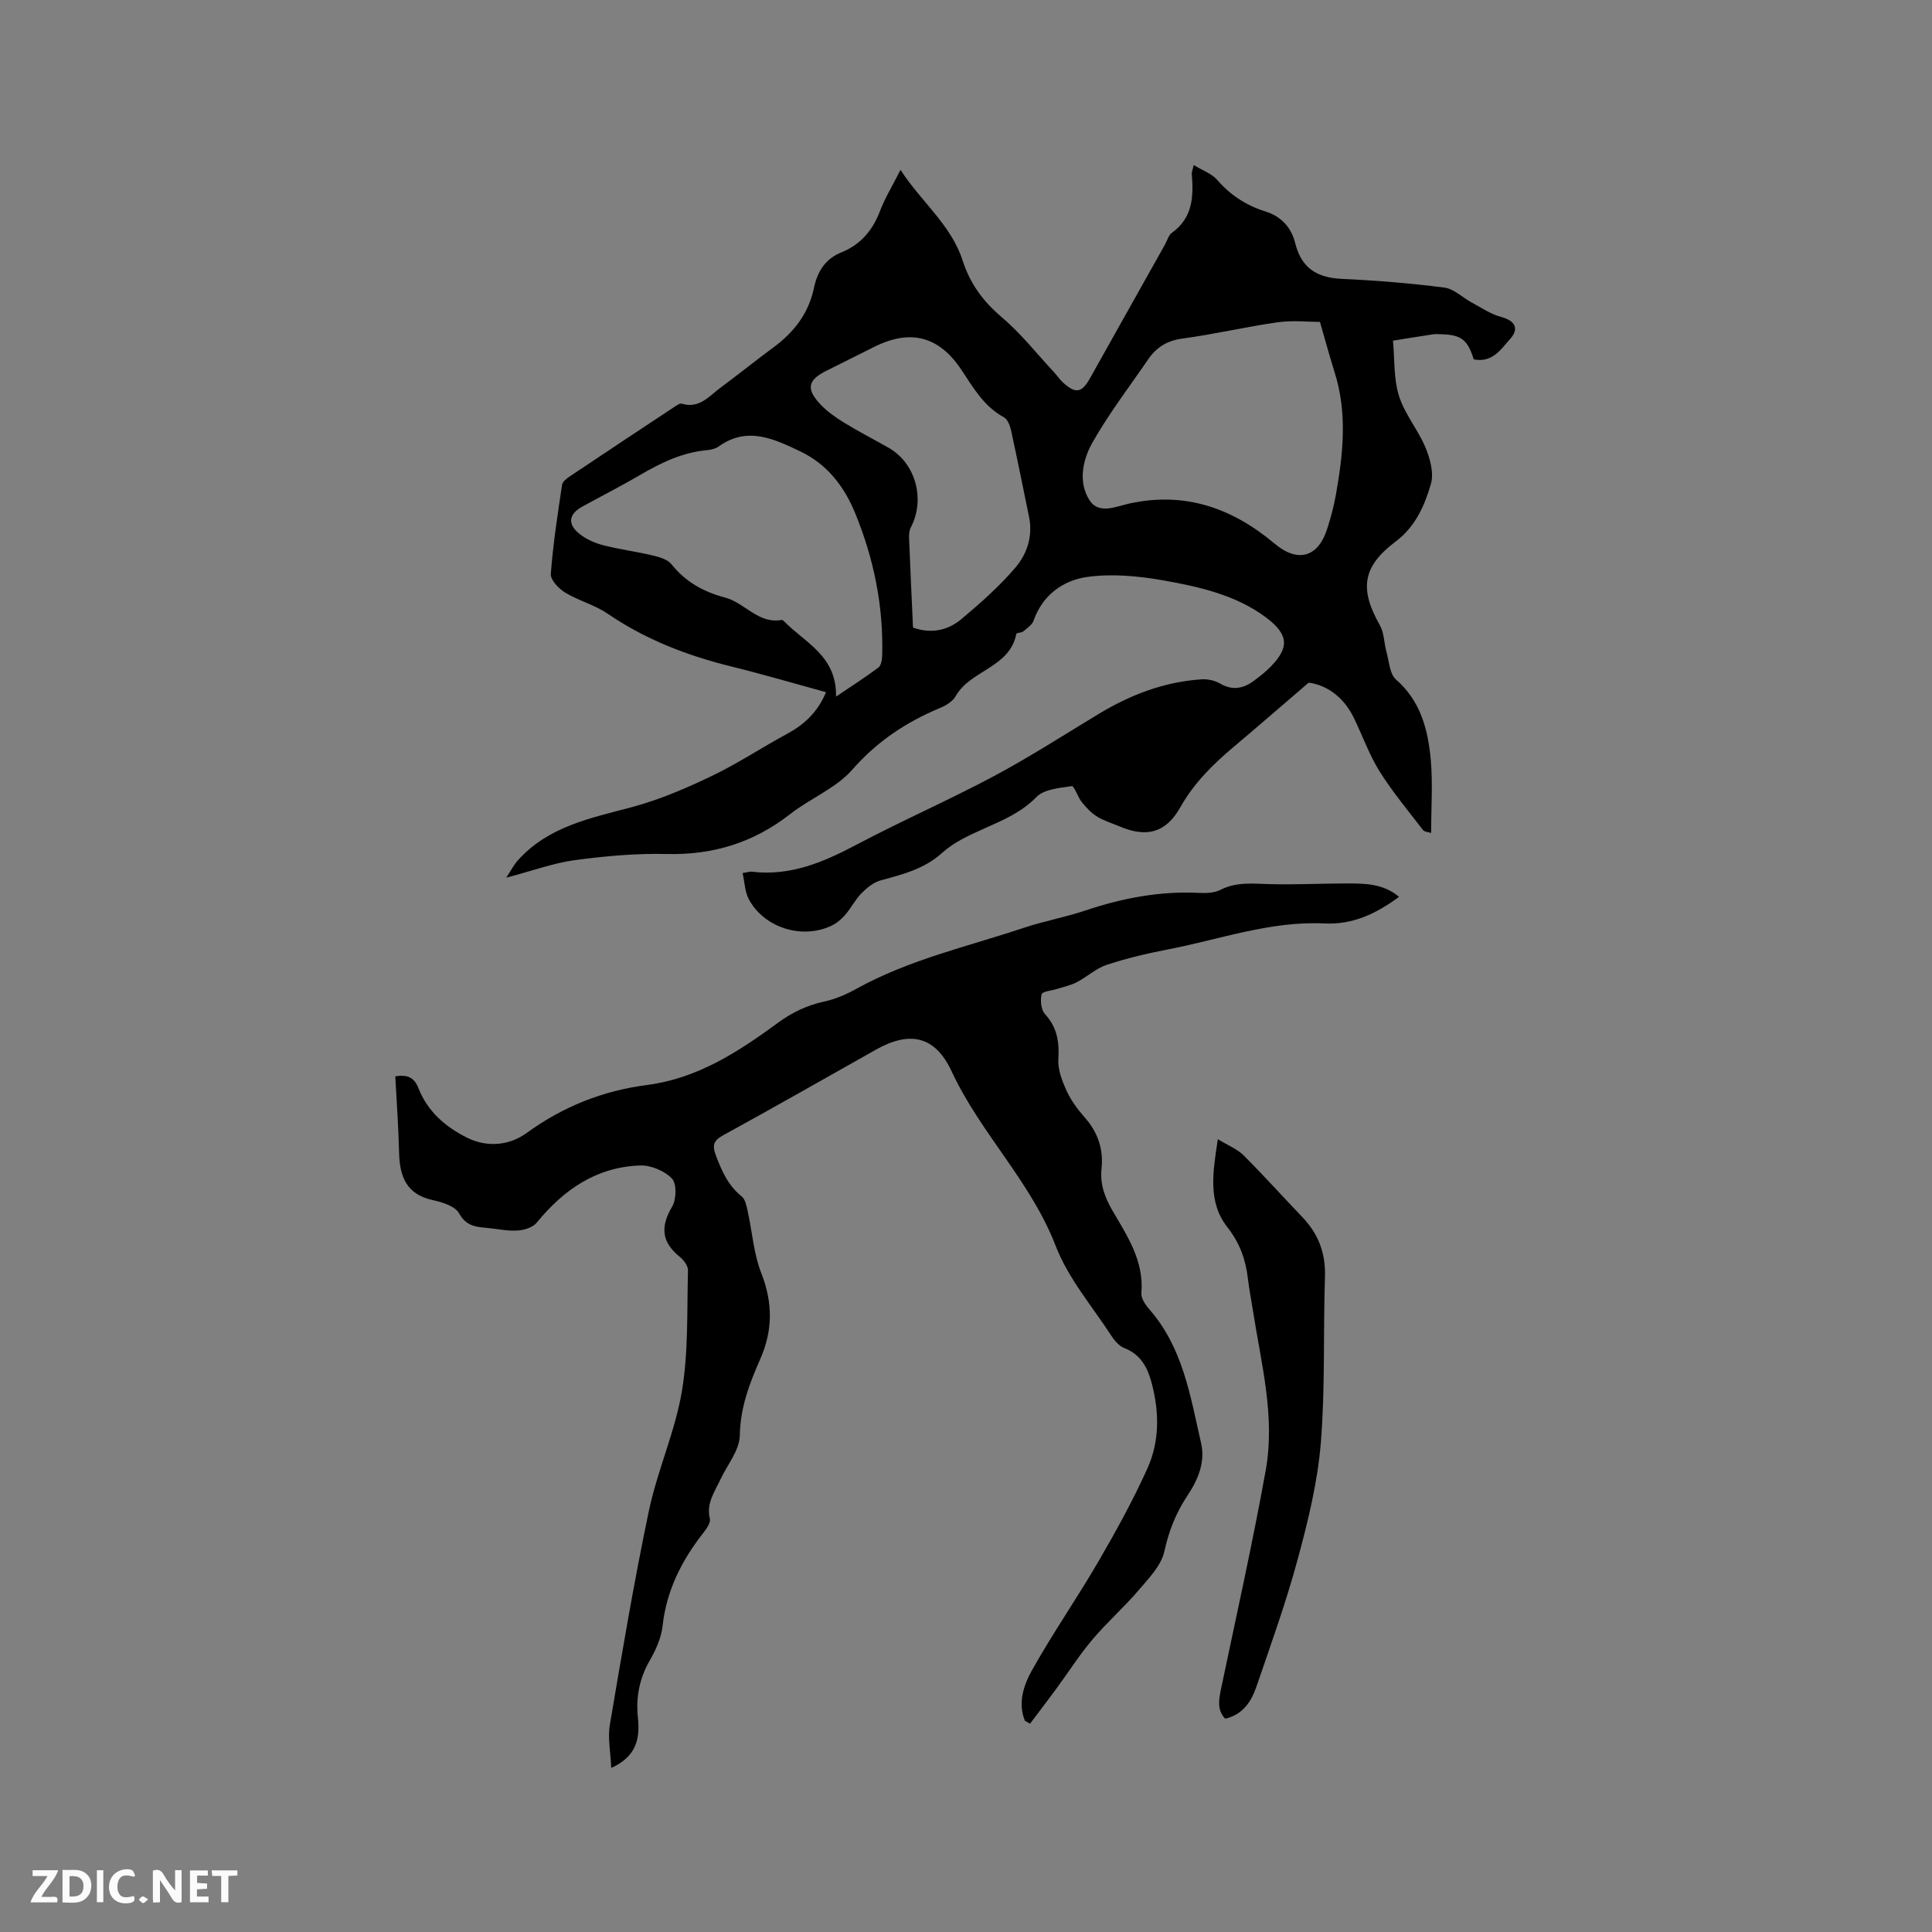 <svg enable-background="new 0 0 400 400" viewBox="0 0 400 400" xmlns="http://www.w3.org/2000/svg"><rect x="0" y="0" width="400" height="400" fill="#808080" stroke="none"/><path d="m305.12 74.4c-1.27-4.09-2.59-5.1-6.8-5.2-.53-.01-1.07-.07-1.59.01-2.78.42-5.56.88-8.33 1.32.36 3.84.12 7.86 1.25 11.46 1.18 3.76 3.96 7 5.49 10.69.96 2.31 1.76 5.29 1.11 7.53-1.31 4.5-3.21 8.84-7.32 11.93-6.87 5.17-7.5 9.81-3.24 17.31.89 1.56.84 3.64 1.35 5.45.56 1.99.65 4.62 1.99 5.79 5.08 4.44 6.6 10.3 7.18 16.45.46 5 .09 10.07.09 15.32-.6-.2-1.38-.22-1.68-.61-3.08-4.01-6.35-7.92-9.02-12.19-2.17-3.48-3.54-7.45-5.36-11.15-2.13-4.31-5.66-6.71-9.3-7.17-5.58 4.78-10.5 9.07-15.5 13.28-4.32 3.63-8.24 7.5-11.07 12.52-2.99 5.31-6.99 6.34-12.6 3.95-1.56-.66-3.23-1.15-4.65-2.04-1.21-.75-2.24-1.87-3.15-2.99-.84-1.04-1.56-3.37-2.06-3.3-2.54.37-5.72.62-7.32 2.25-3.2 3.27-7.07 4.85-11.04 6.63-2.95 1.32-6.06 2.74-8.41 4.87-3.75 3.41-8.23 4.52-12.83 5.77-1.46.4-2.86 1.55-3.96 2.67-1.32 1.35-2.19 3.13-3.44 4.56-.81.92-1.86 1.75-2.98 2.25-6.07 2.74-13.8.24-16.9-5.59-.82-1.54-.85-3.49-1.28-5.41 1.06-.17 1.47-.33 1.86-.29 7.97.98 14.85-1.95 21.71-5.58 9.35-4.95 19.08-9.2 28.42-14.18 7.46-3.98 14.59-8.59 21.84-12.96 6.54-3.94 13.51-6.59 21.17-7.1 1.28-.09 2.77.24 3.87.88 2.6 1.51 4.86 1.02 7.05-.63 1.27-.95 2.54-1.94 3.62-3.09 3.34-3.56 3.82-6.24-1.17-9.97-6.23-4.66-13.85-6.37-21.34-7.69-5.13-.9-10.57-1.41-15.68-.7-4.99.7-9.24 3.72-11.11 9.05-.31.89-1.35 1.57-2.15 2.23-.37.31-1.38.26-1.42.5-1.36 7.04-9.49 7.48-12.55 12.89-.61 1.08-1.99 1.94-3.2 2.44-7.03 2.92-13.06 6.91-18.21 12.79-3.37 3.85-8.69 5.93-12.84 9.18-7.57 5.92-15.97 8.52-25.59 8.28-6.33-.15-12.73.43-19.01 1.27-4.44.6-8.75 2.2-14.22 3.64 1.11-1.68 1.66-2.76 2.44-3.62 6.34-7.05 15.1-8.72 23.72-11.03 5.65-1.52 11.14-3.89 16.44-6.43 5.33-2.55 10.29-5.86 15.5-8.67 3.57-1.93 6.36-4.46 8.12-8.66-6.69-1.83-13.14-3.73-19.68-5.34-9.13-2.25-17.72-5.58-25.55-10.92-2.68-1.83-6-2.67-8.79-4.37-1.33-.81-3.05-2.61-2.96-3.85.46-6.18 1.41-12.32 2.33-18.46.1-.67.99-1.33 1.66-1.78 7.13-4.78 14.29-9.52 21.45-14.25.52-.34 1.23-.89 1.68-.76 3.65 1.1 5.67-1.59 8.06-3.35 3.67-2.71 7.21-5.58 10.88-8.28 4.26-3.13 7.31-7.05 8.41-12.29.72-3.42 2.31-6.04 5.71-7.42 3.94-1.59 6.43-4.51 7.95-8.49 1.04-2.74 2.6-5.27 4.27-8.58 4.31 6.65 10.48 11.39 12.85 18.74 1.55 4.81 4.23 8.47 8.09 11.74 3.99 3.38 7.28 7.59 10.87 11.44.65.7 1.18 1.52 1.88 2.15 2.57 2.32 3.84 2.1 5.52-.89 5.19-9.23 10.36-18.48 15.54-27.71.47-.83.74-1.94 1.44-2.44 4.33-3.1 4.5-7.52 4.12-12.17-.03-.39.16-.79.39-1.86 1.84 1.12 3.75 1.78 4.89 3.1 2.74 3.17 6.06 5.29 9.96 6.51 3.38 1.06 5.39 3.4 6.19 6.63 1.29 5.16 4.56 7.1 9.67 7.33 7.08.32 14.16.9 21.18 1.8 1.98.25 3.75 2.06 5.65 3.08 2 1.07 3.95 2.43 6.09 2.99 2.87.76 3.87 2.41 1.85 4.61-1.93 2.17-3.67 4.94-7.5 4.18zm-31.84-7.75c-2.35 0-5.62-.37-8.77.08-6.6.93-13.11 2.48-19.71 3.37-3.14.42-5.35 1.78-7.04 4.24-3.94 5.75-8.21 11.31-11.62 17.36-1.99 3.53-2.96 8.15-.56 11.88 1.93 3.01 5.55 1.25 8.28.66 11.53-2.51 21.3.97 30.03 8.31 4.73 3.98 8.94 2.91 10.85-2.94.75-2.31 1.39-4.67 1.82-7.06 1.52-8.49 2.44-16.99-.24-25.46-.96-3.05-1.79-6.13-3.04-10.44zm-100.19 77.57c3.44-2.32 6.19-4.06 8.78-6.02.58-.44.76-1.66.78-2.53.27-10.2-1.73-19.97-5.58-29.39-2.28-5.58-5.83-10.17-11.32-12.79-5.41-2.58-11-5.33-16.96-1.05-.65.47-1.58.68-2.4.76-5.09.46-9.52 2.59-13.85 5.13-3.92 2.3-7.98 4.36-11.97 6.55-2.88 1.58-3.14 3.7-.47 5.75 1.38 1.06 3.12 1.83 4.82 2.26 3.38.86 6.86 1.31 10.25 2.12 1.37.33 3.06.81 3.86 1.82 2.91 3.68 6.74 5.74 11.09 6.89 4.11 1.08 6.86 5.52 11.73 4.63.15-.03.38.18.52.32 4.3 4.41 10.89 7.11 10.72 15.55zm15.94-14.28c3.86 1.36 7.28.54 10.05-1.79 3.96-3.32 7.89-6.8 11.22-10.72 2.36-2.79 3.56-6.47 2.76-10.38-1.23-6.01-2.44-12.03-3.75-18.03-.21-.95-.71-2.21-1.45-2.62-4.14-2.24-6.34-6.1-8.79-9.8-4.65-7.01-10.57-8.53-18.08-4.78-3.31 1.66-6.63 3.31-9.94 4.97-3.79 1.89-4.2 3.71-1.23 6.89 1.42 1.52 3.21 2.76 5 3.86 2.97 1.83 6.09 3.42 9.13 5.15 5.61 3.18 7.68 10.65 4.63 16.5-.32.61-.39 1.41-.37 2.12.24 6.14.53 12.27.82 18.63z" fill="#000001"/><path d="m212.19 356.26c-1.5-3.7-.24-7.4 1.47-10.45 4.28-7.65 9.31-14.88 13.72-22.46 3.66-6.29 7.19-12.7 10.18-19.33 2.5-5.53 2.48-11.54.94-17.46-.85-3.29-2.21-6.09-5.71-7.45-1.07-.41-2.02-1.52-2.68-2.53-3.98-6.13-8.95-11.91-11.53-18.6-5.15-13.38-15.6-23.36-21.55-36.16-3.42-7.35-8.64-8.46-15.68-4.5-10.52 5.92-21.01 11.91-31.6 17.71-2.05 1.12-2.33 2.11-1.53 4.21 1.22 3.21 2.53 6.21 5.32 8.45.75.6 1.02 1.95 1.25 3.01.95 4.3 1.24 8.83 2.82 12.87 2.39 6.13 2.43 11.81-.21 17.81-2.2 5-4.14 10.03-4.23 15.8-.05 3.08-2.61 6.12-4.04 9.18-1.19 2.55-2.94 4.89-2.16 8.06.19.78-.6 1.98-1.22 2.77-4.54 5.75-7.75 11.99-8.57 19.44-.27 2.44-1.37 4.93-2.62 7.09-2.17 3.75-2.94 7.66-2.49 11.89.45 4.29-.24 8.04-5.52 10.42-.13-3.24-.75-6.17-.29-8.91 2.51-14.81 5-29.64 8.09-44.34 1.76-8.36 5.42-16.35 6.83-24.74 1.37-8.18 1.03-16.66 1.26-25.02.03-.94-.89-2.15-1.71-2.81-3.78-3.06-4.03-6.24-1.57-10.39.89-1.5.97-4.76-.04-5.81-1.53-1.6-4.37-2.79-6.6-2.71-9.02.31-15.82 5-21.41 11.85-.81 1-2.62 1.54-4.01 1.62-2.09.13-4.21-.36-6.32-.55-2.32-.2-4.28-.4-5.72-3-.82-1.49-3.48-2.32-5.46-2.75-5.42-1.18-6.85-4.84-6.97-9.76-.12-5.27-.51-10.54-.79-15.87 2.4-.36 3.86.08 4.81 2.49 1.86 4.73 5.47 7.91 10 10.19 4.38 2.2 8.97 1.53 12.36-.93 7.59-5.51 15.8-8.77 25-9.96 10.35-1.34 18.82-6.83 26.97-12.81 2.97-2.18 6.06-3.68 9.66-4.46 2.32-.5 4.62-1.5 6.71-2.66 10.85-6.01 22.89-8.7 34.5-12.57 4.21-1.41 8.63-2.2 12.83-3.61 7.7-2.58 15.52-4.08 23.68-3.65 1.45.08 3.1-.02 4.35-.65 3.31-1.68 6.69-1.26 10.16-1.17 5.29.14 10.58-.14 15.87-.14 3.77 0 7.6-.02 10.92 2.77-4.78 3.52-9.6 5.8-15.47 5.51-11.2-.54-21.71 3.33-32.5 5.4-4.25.82-8.5 1.83-12.61 3.19-2.19.73-4.03 2.48-6.13 3.57-1.24.65-2.68.94-4.03 1.38-1.14.37-3.11.52-3.26 1.13-.31 1.26-.13 3.19.68 4.08 2.54 2.76 3 5.77 2.78 9.37-.13 2.17.8 4.54 1.74 6.6.92 1.99 2.3 3.83 3.76 5.49 2.7 3.06 3.86 6.55 3.44 10.54-.34 3.23.68 5.98 2.27 8.71 3.07 5.28 6.55 10.43 5.98 17.06-.09 1.06.81 2.41 1.6 3.32 7.01 7.95 8.54 18.03 10.77 27.79.89 3.88-.65 7.56-2.82 10.81-2.38 3.57-3.86 7.32-4.8 11.59-.65 2.94-3.25 5.59-5.35 8.05-3.02 3.54-6.56 6.65-9.56 10.21-2.71 3.21-4.98 6.79-7.47 10.18-1.78 2.42-3.61 4.81-5.42 7.21-.32-.2-.7-.4-1.07-.61z" fill="#000001"/><path d="m252.14 235.86c2.2 1.34 4.04 2.05 5.32 3.33 4.18 4.18 8.14 8.58 12.23 12.86 3.32 3.48 4.8 7.5 4.63 12.39-.38 11.44.07 22.93-.86 34.32-.66 8.05-2.62 16.07-4.74 23.9-2.42 8.97-5.57 17.75-8.59 26.54-1.04 3.03-2.75 5.77-6.47 6.64-1.67-1.75-1.34-3.85-.88-6.07 3.16-15.12 6.55-30.19 9.28-45.39 2-11.12-.95-22.07-2.65-33.02-.34-2.2-.78-4.38-1.04-6.59-.46-3.95-1.66-7.39-4.24-10.67-4.09-5.19-3.04-11.36-1.99-18.24z" fill="#000001"/><g fill="#fafbfa"><path d="m37.59 393.81c-.92.31-1.52.05-2-.78-.7-1.2-1.52-2.34-2.47-3.78v4.59c-.55.03-.95.05-1.41.07-.03-.37-.06-.64-.06-.91 0-1.91 0-3.81 0-5.7 1.13-.41 1.77-.03 2.29.91.62 1.11 1.38 2.14 2.31 3.19v-4.2h1.35v6.61z"/><path d="m12.94 393.88v-6.75c1.9.19 3.93-.54 5.37 1.29.8 1.01.78 2.88.03 3.97-1.37 1.97-3.4 1.51-5.4 1.49m1.45-1.22c2.04.12 2.92-.58 2.89-2.21-.03-1.51-.98-2.19-2.89-2z"/><path d="m11.81 393.87h-5.49c.68-2.18 2.47-3.48 3.51-5.45h-3.08v-1.21h5.29c-.71 2.13-2.44 3.48-3.47 5.51.86 0 1.63.04 2.39-.01.79-.05 1.14.21.85 1.16"/><path d="m39.33 393.86v-6.61h3.7v1.07h-2.22v1.52c.68.04 1.34.09 2.07.13v1.07c-.72.05-1.38.09-2.1.14v1.48h2.4v1.19h-3.85z"/><path d="m27.71 388.56c-1.15-.3-2.46-.61-3.1.64-.37.73-.41 1.93-.06 2.67.63 1.35 1.99.93 3.17.68.35.94-.01 1.32-.93 1.46-1.62.25-3.05-.27-3.76-1.48-.73-1.24-.6-3.03.31-4.17.88-1.11 2.71-1.7 4-1.16.32.13.44.74.65 1.12-.1.08-.19.16-.28.24"/><path d="m49.15 387.24v1.07c-.59.02-1.17.05-1.87.08v5.44h-1.48v-5.44h-1.85c-.05-.4-.08-.73-.13-1.15z"/><path d="m20.06 387.21h1.33v6.62h-1.33z"/><path d="m30.68 393.25c-.49.38-.8.79-1.05.76-.32-.05-.6-.45-.9-.7.26-.24.51-.64.8-.67.29-.04.62.3 1.15.61"/></g></svg>
